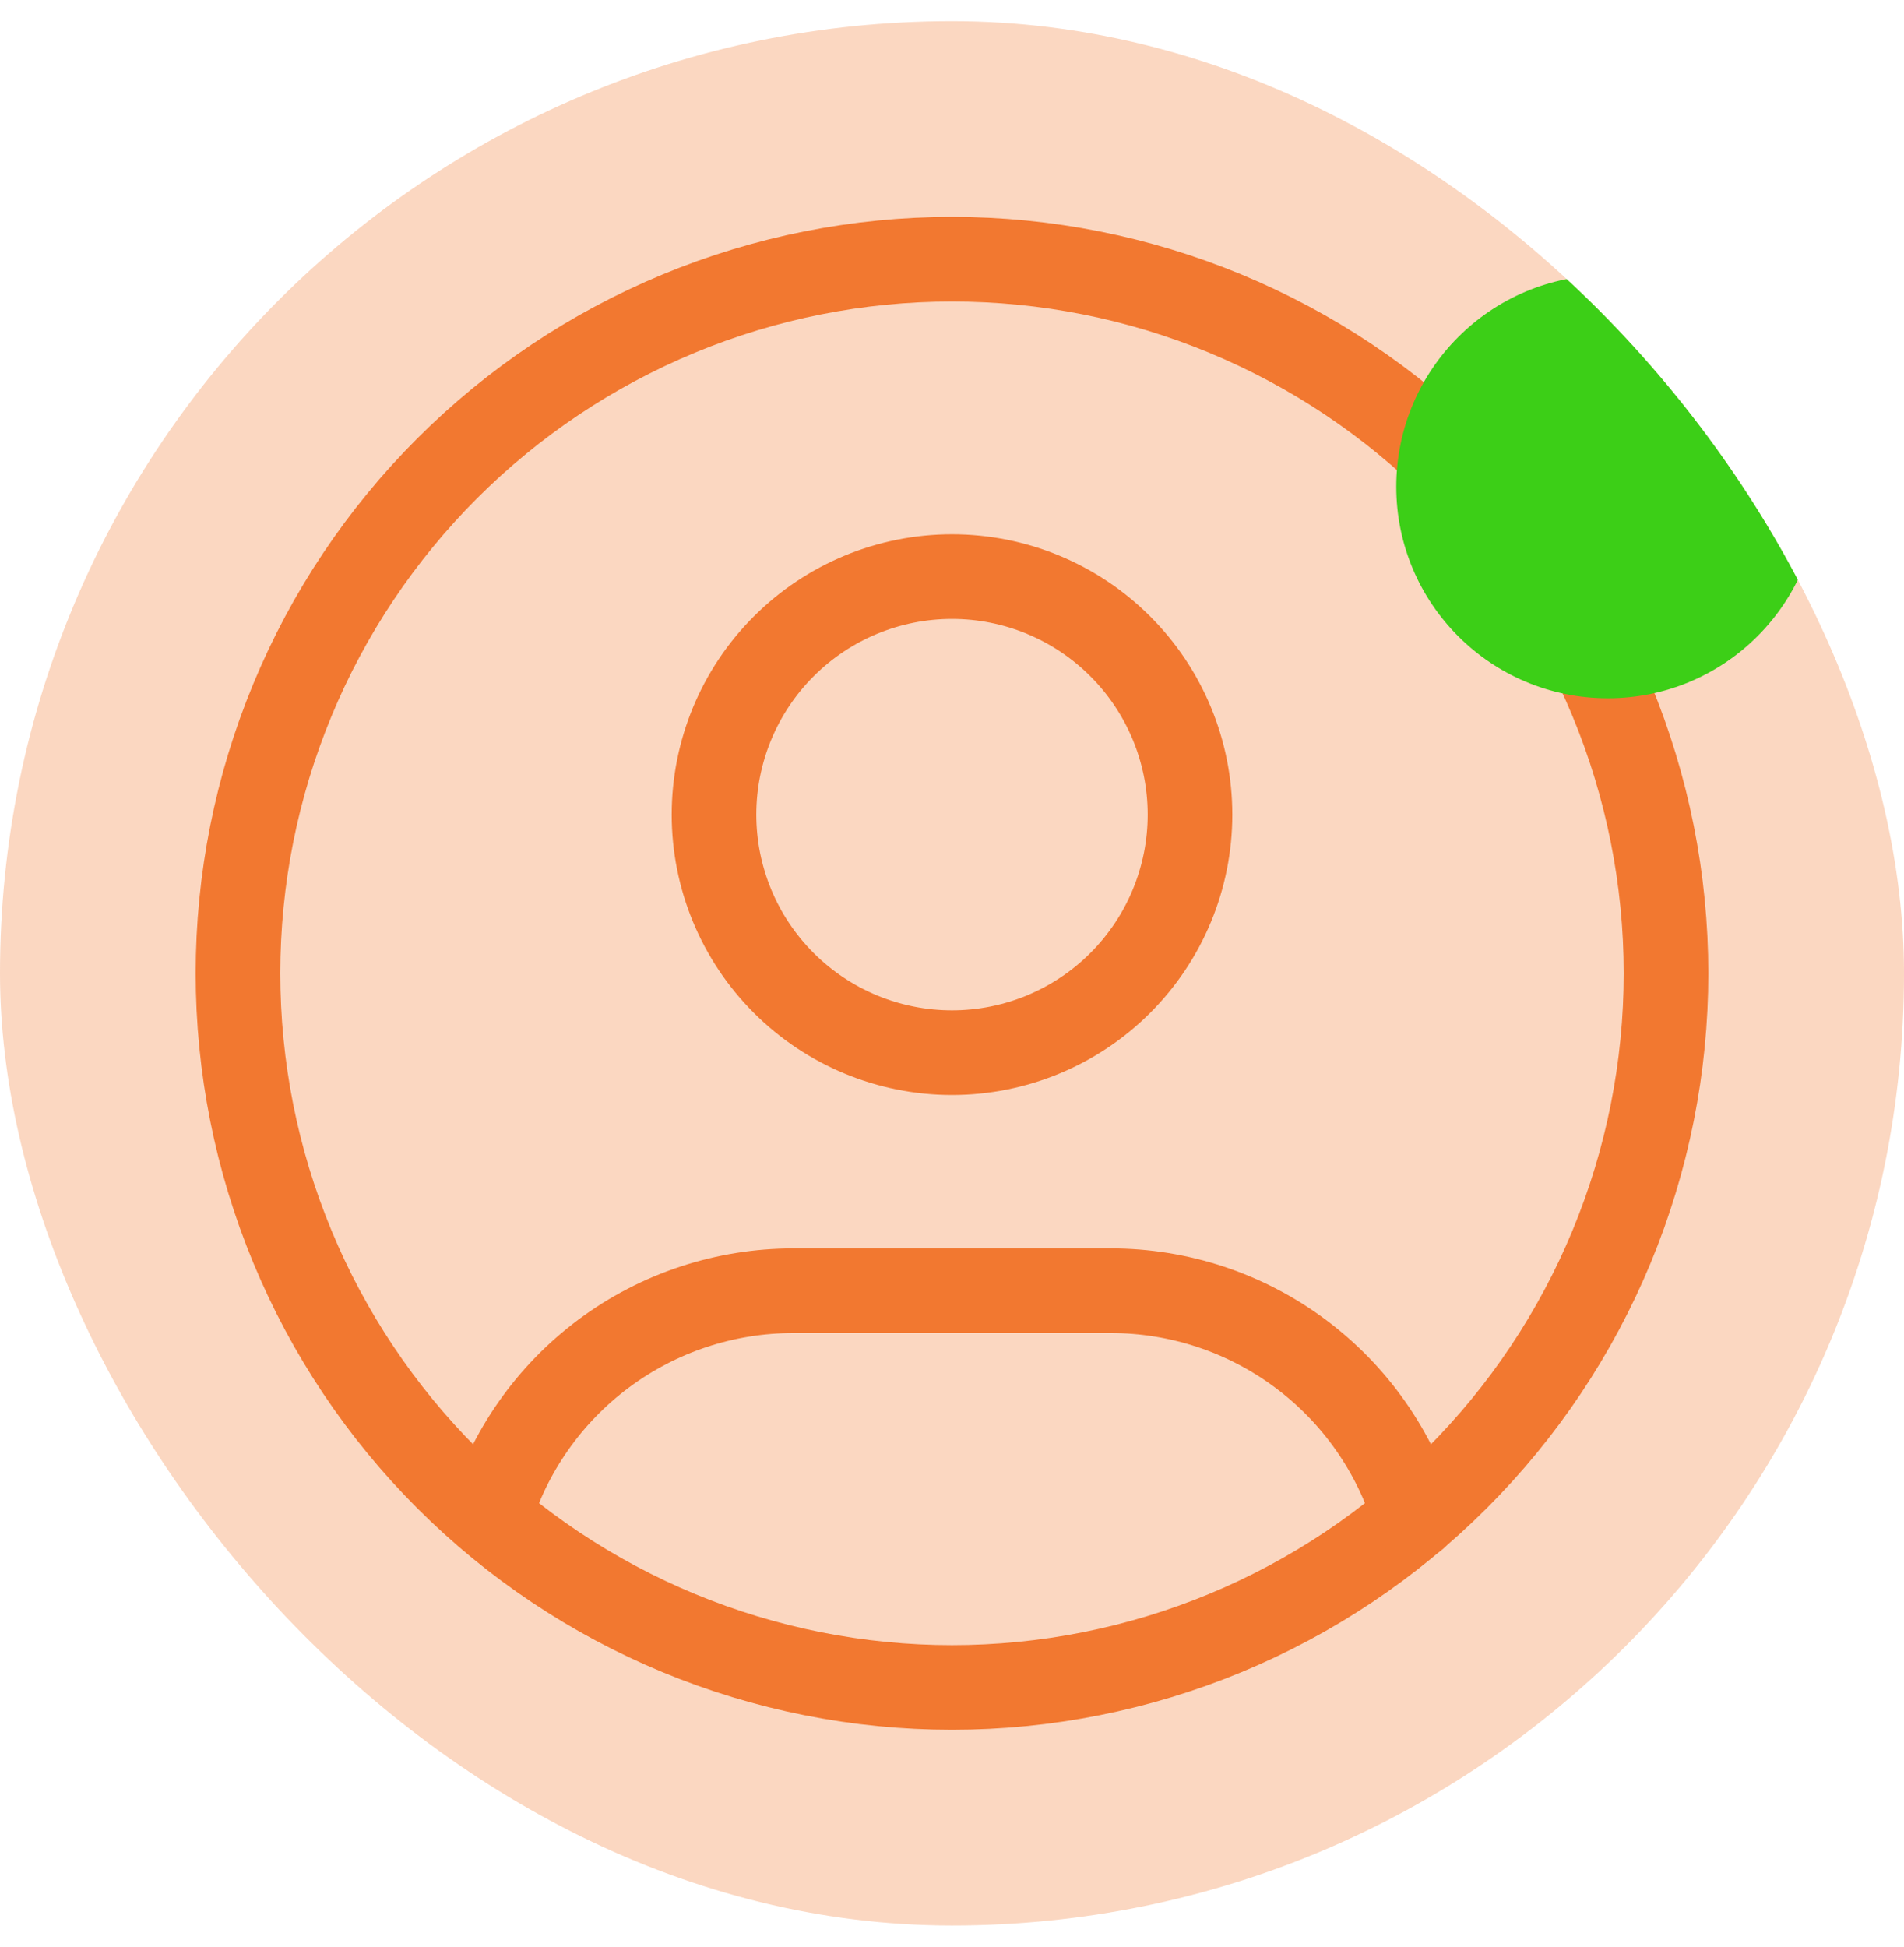 <svg width="45" height="46" viewBox="0 0 45 46" fill="none" xmlns="http://www.w3.org/2000/svg">
<g clip-path="url(#clip0_109_797)">
<rect y="0.5" width="45" height="45" rx="22.5" fill="#F27830" fill-opacity="0.3"/>
<path d="M5.625 23C5.625 25.216 6.061 27.41 6.91 29.458C7.758 31.505 9.001 33.365 10.568 34.932C12.135 36.499 13.995 37.742 16.042 38.59C18.09 39.438 20.284 39.875 22.5 39.875C24.716 39.875 26.91 39.438 28.958 38.59C31.005 37.742 32.865 36.499 34.432 34.932C35.999 33.365 37.242 31.505 38.09 29.458C38.938 27.41 39.375 25.216 39.375 23C39.375 20.784 38.938 18.59 38.09 16.542C37.242 14.495 35.999 12.635 34.432 11.068C32.865 9.501 31.005 8.258 28.958 7.41C26.91 6.561 24.716 6.125 22.5 6.125C20.284 6.125 18.09 6.561 16.042 7.41C13.995 8.258 12.135 9.501 10.568 11.068C9.001 12.635 7.758 14.495 6.91 16.542C6.061 18.59 5.625 20.784 5.625 23Z" stroke="#F27830" stroke-width="2" stroke-linecap="round" stroke-linejoin="round"/>
<path d="M16.875 19.25C16.875 20.742 17.468 22.173 18.523 23.227C19.577 24.282 21.008 24.875 22.5 24.875C23.992 24.875 25.423 24.282 26.477 23.227C27.532 22.173 28.125 20.742 28.125 19.25C28.125 17.758 27.532 16.327 26.477 15.273C25.423 14.218 23.992 13.625 22.5 13.625C21.008 13.625 19.577 14.218 18.523 15.273C17.468 16.327 16.875 17.758 16.875 19.25Z" stroke="#F27830" stroke-width="2" stroke-linecap="round" stroke-linejoin="round"/>
<path d="M11.565 35.842C12.029 34.297 12.979 32.944 14.273 31.981C15.567 31.019 17.137 30.5 18.75 30.5H26.25C27.865 30.499 29.437 31.02 30.732 31.985C32.027 32.949 32.976 34.306 33.439 35.853" stroke="#F27830" stroke-width="2" stroke-linecap="round" stroke-linejoin="round"/>
<circle cx="38" cy="11.5" r="5" fill="#3CCF17"/>
</g>
<defs>
<clipPath id="clip0_109_797">
<rect y="0.5" width="45" height="45" rx="22.5" fill="white"/>
</clipPath>
</defs>
</svg>
